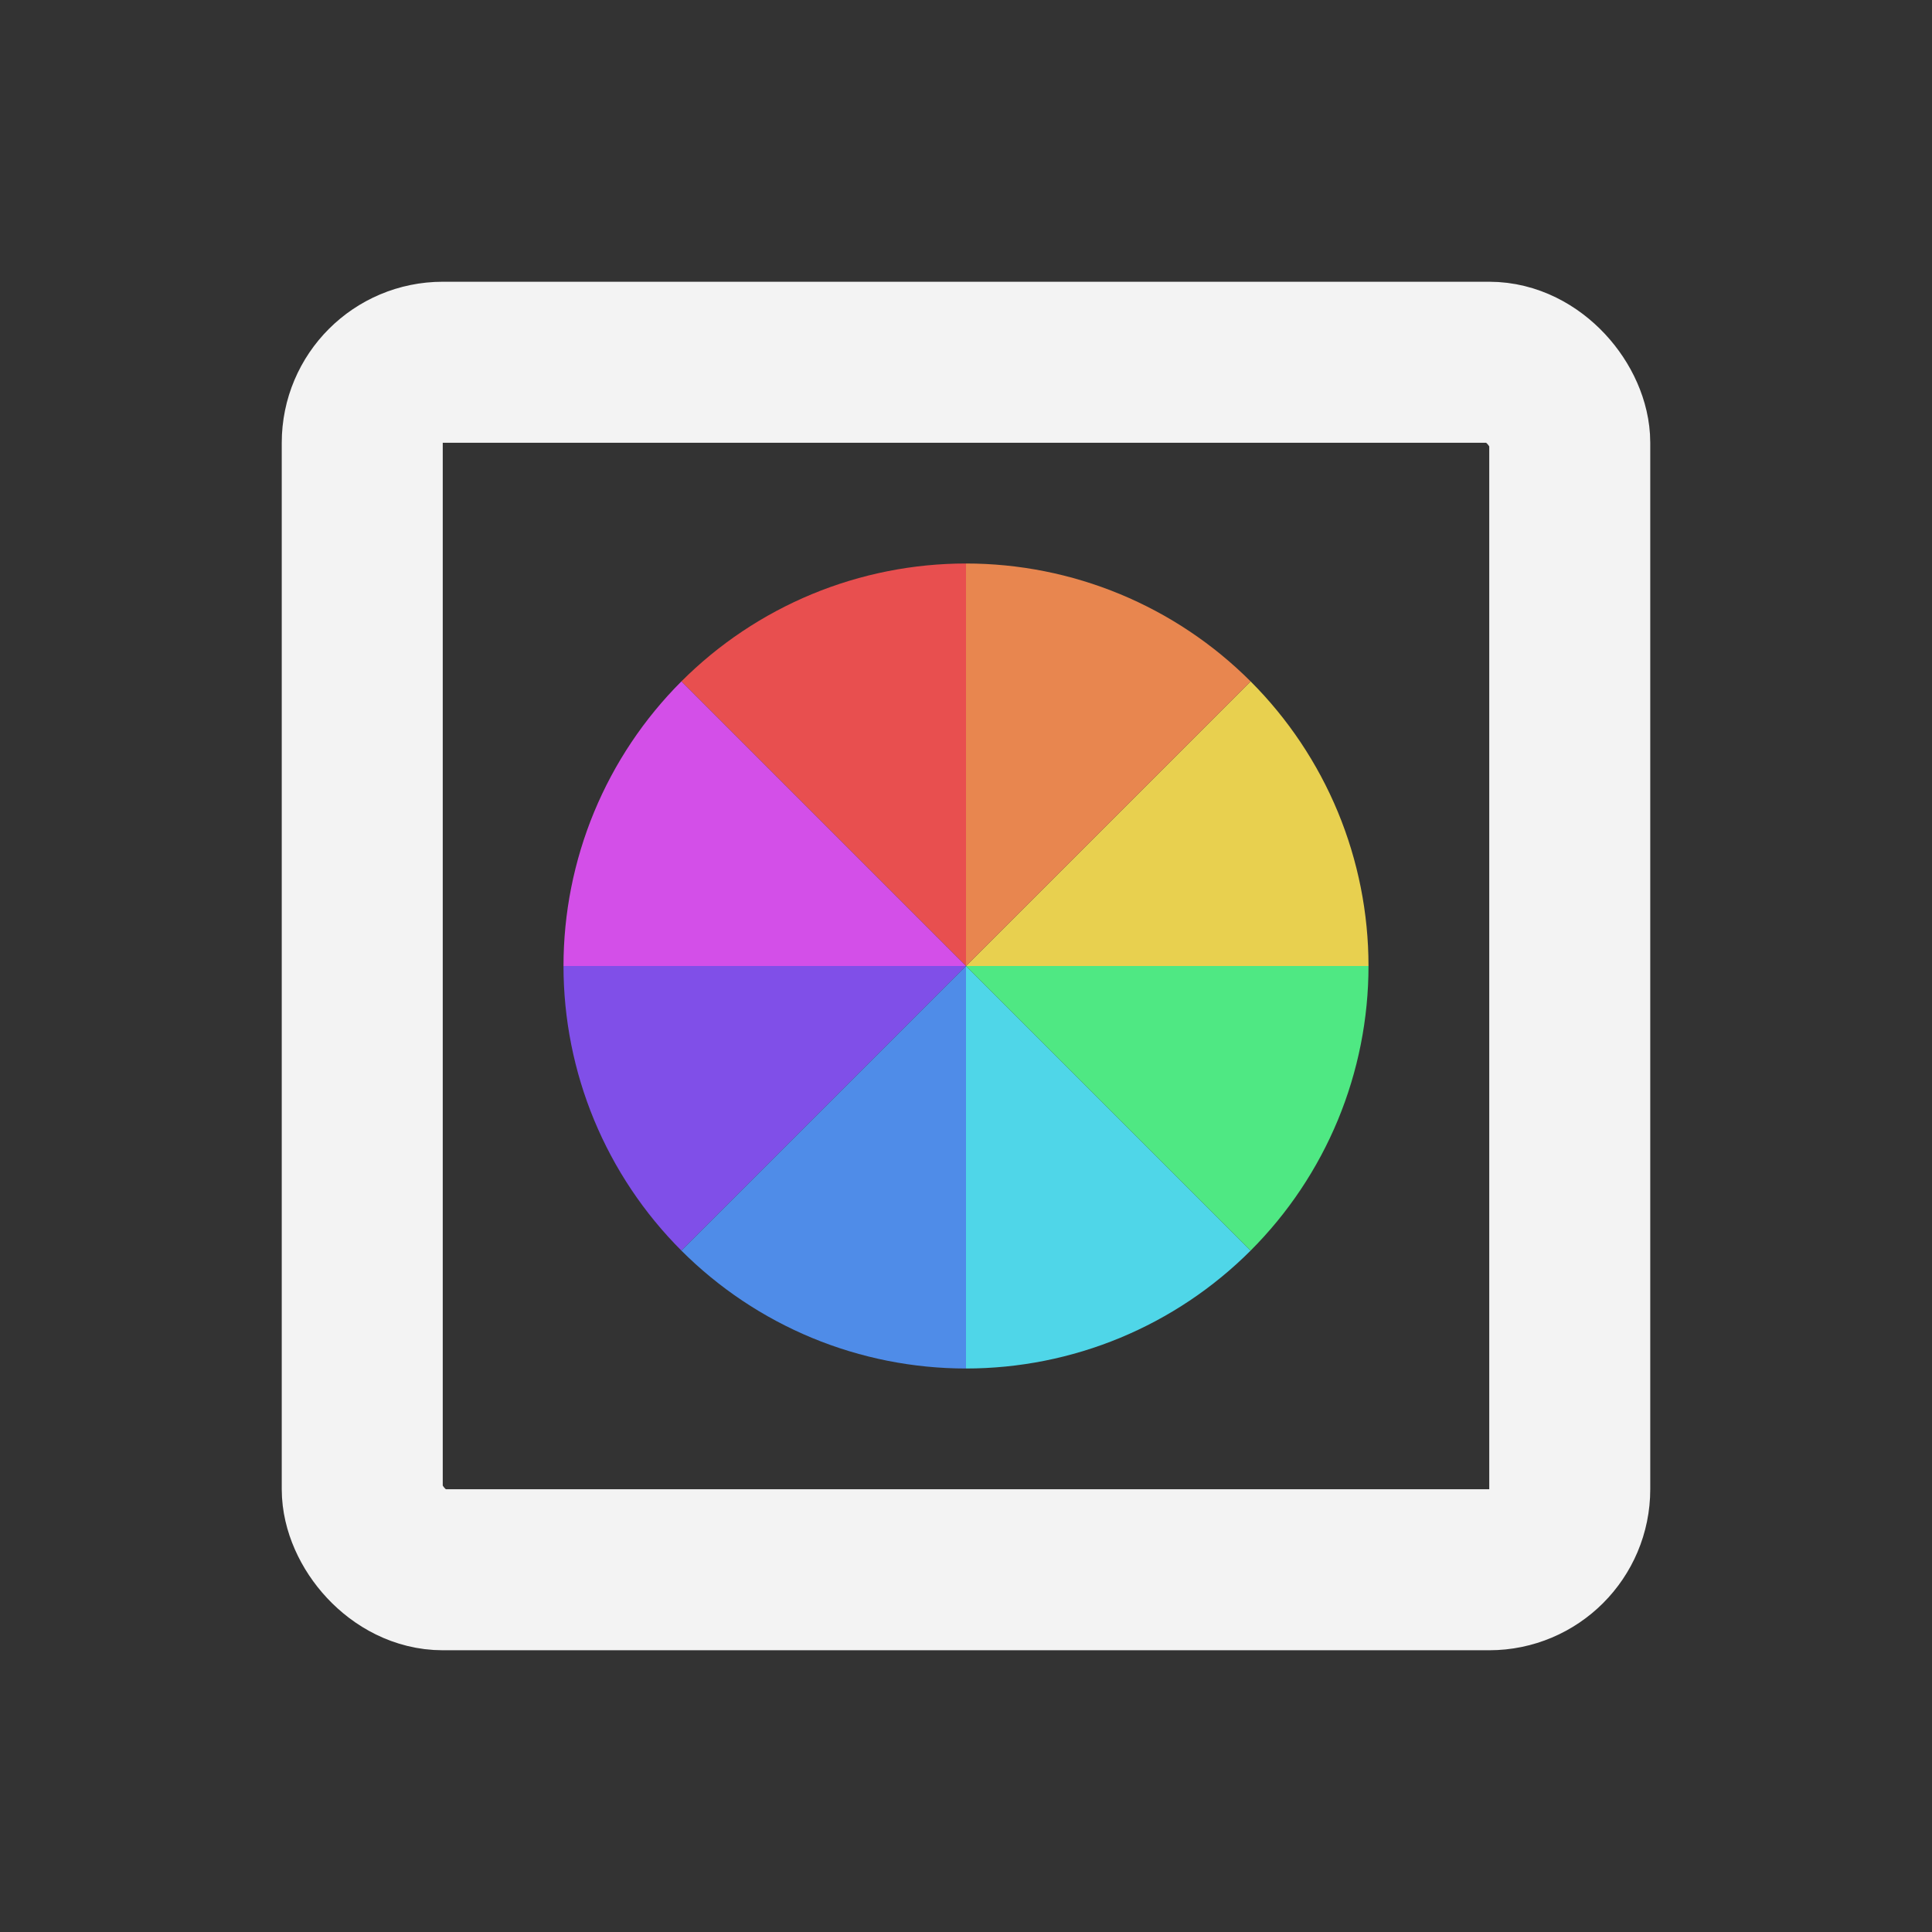 <svg width="48" height="48" viewBox="0 0 48 48" fill="none" xmlns="http://www.w3.org/2000/svg">
<rect x="0" y="0" width="48" height="48" fill="#333333" stroke="none"/>
<rect x="9" y="9" width="30" height="30" rx="2" stroke="#F3F3F3" stroke-width="4"/>
<path d="M34 24C34 22.687 33.741 21.386 33.239 20.173C32.736 18.96 32 17.858 31.071 16.929L24 24H34Z" fill="#E8D04F"/>
<path d="M24 34C25.313 34 26.614 33.741 27.827 33.239C29.04 32.736 30.142 32 31.071 31.071L24 24L24 34Z" fill="#4FD6E8"/>
<path d="M14 24C14 25.313 14.259 26.614 14.761 27.827C15.264 29.04 16 30.142 16.929 31.071L24 24L14 24Z" fill="#804FE8"/>
<path d="M24 14C22.687 14 21.387 14.259 20.173 14.761C18.96 15.264 17.858 16 16.929 16.929L24 24L24 14Z" fill="#E84F4F"/>
<path d="M31.071 31.071C32 30.142 32.736 29.04 33.239 27.827C33.741 26.614 34 25.313 34 24L24 24L31.071 31.071Z" fill="#4FE883"/>
<path d="M16.929 31.071C17.858 32 18.96 32.736 20.173 33.239C21.386 33.741 22.687 34 24 34L24 24L16.929 31.071Z" fill="#4F8CE8"/>
<path d="M16.929 16.929C16 17.858 15.264 18.96 14.761 20.173C14.259 21.386 14 22.687 14 24L24 24L16.929 16.929Z" fill="#D34FE8"/>
<path d="M31.071 16.929C30.142 16 29.04 15.264 27.827 14.761C26.614 14.259 25.313 14 24 14L24 24L31.071 16.929Z" fill="#E8864F"/>
</svg>
